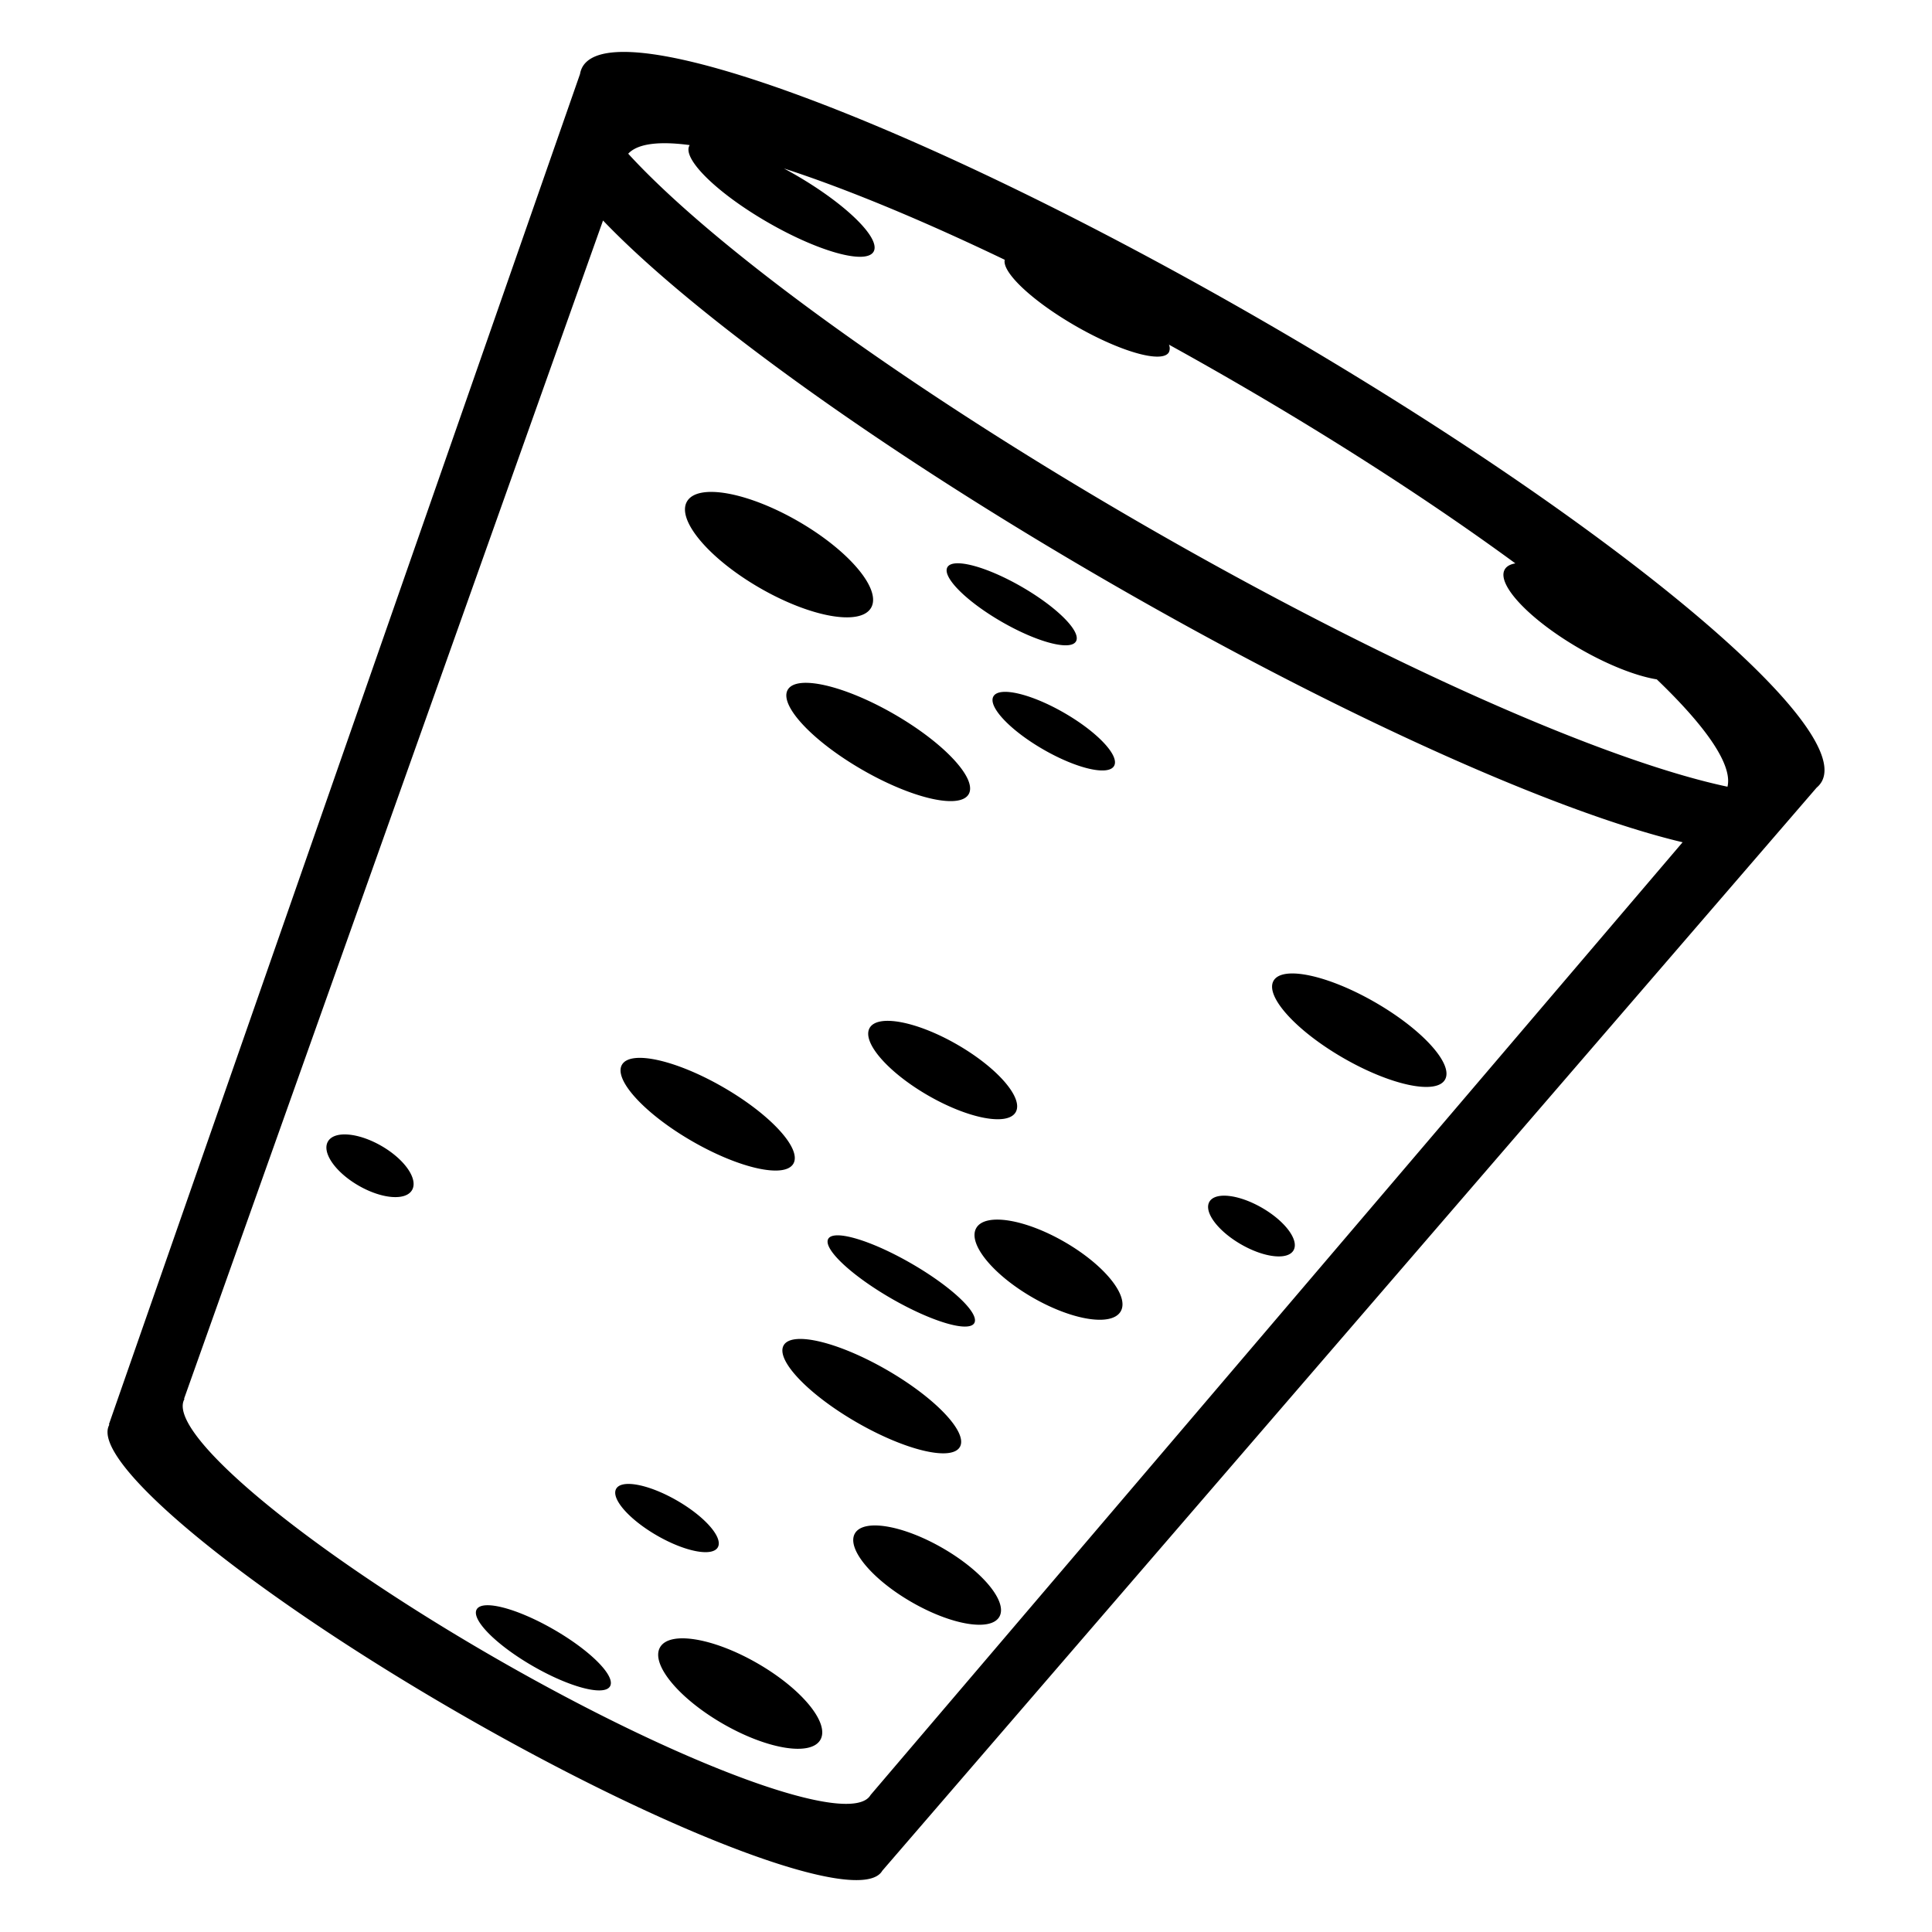 <svg xmlns="http://www.w3.org/2000/svg" width="1024" height="1024" viewBox="0 0 1024 1024">
  <defs>
    <style>
      .cls-1 {
        fill-rule: evenodd;
      }
    </style>
  </defs>
  <path id="Cork-4" class="cls-1" d="M979.4,415.016a11.486,11.486,0,0,1-2.516,2.917L481.627,992.039c-11,19.041-111.621-18.443-224.744-83.732S60.971,774.65,71.971,755.605l-0.252-.145L321.43,39.716a11.49,11.49,0,0,1,1.329-3.808C340.323,5.5,501.569,65.689,682.912,170.351S997.025,384.513,979.461,414.925l0.011,0.006ZM111.551,741.882l0.223,0.129c-10.091,17.473,63.133,78.62,163.551,136.576s190,90.774,200.093,73.3l430.4-504.975c-65.92-15.588-179.885-66.179-303.148-137.32C480.694,239.2,380.713,166.623,333.617,117.369Zm780.592-381.3c-10.7-1.731-25.574-7.454-40.895-16.3-26.481-15.283-44.251-34.073-39.691-41.968,0.981-1.7,2.92-2.751,5.617-3.21-42.156-30.9-93.825-64.533-151-97.532q-16.45-9.494-32.619-18.408a4.844,4.844,0,0,1-.033,4.063c-3.487,6.037-25.709-.263-49.635-14.071-22.757-13.134-38.844-28.324-37.362-34.973-44.416-21.311-84.489-37.834-117.046-48.408q3,1.6,6.035,3.352c26.945,15.552,45.527,33.806,41.5,40.772s-29.128.007-56.073-15.545-45.527-33.805-41.5-40.771c0.037-.064.088-0.118,0.128-0.179-16.317-2.179-27.6-.809-32.6,4.568C392.011,131.22,494.433,206.167,620.279,278.8,747.521,352.238,864.839,403.76,929.6,417.47,932.365,405.975,918.511,385.876,892.143,360.586ZM544.875,330.039c-18.815-10.859-31.676-23.8-28.725-28.912s20.6-.446,39.41,10.413,31.676,23.8,28.726,28.912S563.691,340.9,544.875,330.039ZM416.706,312.126c-26.945-15.551-44.222-36.064-38.589-45.817s32.042-5.052,58.987,10.5,44.222,36.065,38.59,45.818S443.652,327.678,416.706,312.126ZM216.179,607.869c12.311,7.105,19.573,17.572,16.22,23.377s-16.051,4.751-28.362-2.355-19.573-17.571-16.22-23.376S203.867,600.764,216.179,607.869ZM487.972,379.045c26.481,15.283,44.143,34.261,39.449,42.388s-29.966,2.326-56.447-12.957-44.142-34.261-39.448-42.389S461.492,363.761,487.972,379.045ZM397.335,576.76c25.087,14.479,41.728,32.616,37.168,40.511s-28.593,2.558-53.68-11.921-41.727-32.617-37.168-40.512S372.248,562.281,397.335,576.76ZM307.586,864.21c19.512,11.262,32.829,24.72,29.745,30.061s-21.4.541-40.915-10.72-32.829-24.72-29.745-30.061S288.074,852.949,307.586,864.21Zm33.02-74.65c2.951-5.109,17.394-2.295,32.26,6.285s24.526,19.677,21.576,24.786-17.394,2.294-32.26-6.286S337.656,794.668,340.606,789.56Zm74.947,92.588c23.461,13.54,38.348,31.67,33.252,40.494s-28.246,5-51.707-8.54-38.349-31.671-33.252-40.5S392.092,868.607,415.553,882.148Zm51.57-68.9c4.56-7.895,25.392-4.406,46.53,7.794s34.578,28.49,30.018,36.385-25.392,4.4-46.53-7.794S462.563,821.142,467.123,813.247ZM655.008,637.463c3.085-5.341,15.566-3.911,27.877,3.2s19.791,17.195,16.706,22.536-15.565,3.91-27.876-3.2S651.924,642.8,655.008,637.463Zm34.015-117.154c4.694-8.128,28.836-2.978,53.923,11.5s41.619,32.805,36.925,40.933-28.836,2.978-53.923-11.5S684.329,528.436,689.023,520.309ZM608,695.545c-4.694,8.127-25.634,4.825-46.773-7.375s-34.468-28.678-29.774-36.8,25.634-4.826,46.772,7.374S612.7,687.417,608,695.545Zm-85.257,71.882c-4.426,7.663-28.915,1.811-54.7-13.07s-43.1-33.156-38.672-40.819,28.915-1.811,54.7,13.07S527.173,759.764,522.747,767.427ZM453,657.1c2.95-5.109,22.666.749,44.037,13.083s36.3,26.473,33.352,31.582-22.667-.749-44.037-13.083S450.049,662.206,453,657.1Zm52.867-76c-21.371-12.334-35.216-28.357-30.924-35.787s25.094-3.456,46.465,8.878,35.215,28.356,30.924,35.787S527.237,593.431,505.867,581.1ZM566.923,397.7c-17.654-10.189-29.465-22.779-26.38-28.119s19.9-1.411,37.55,8.778,29.464,22.778,26.38,28.119S584.576,407.891,566.923,397.7Z" transform="translate(-14 -0.5)"/>
</svg>
